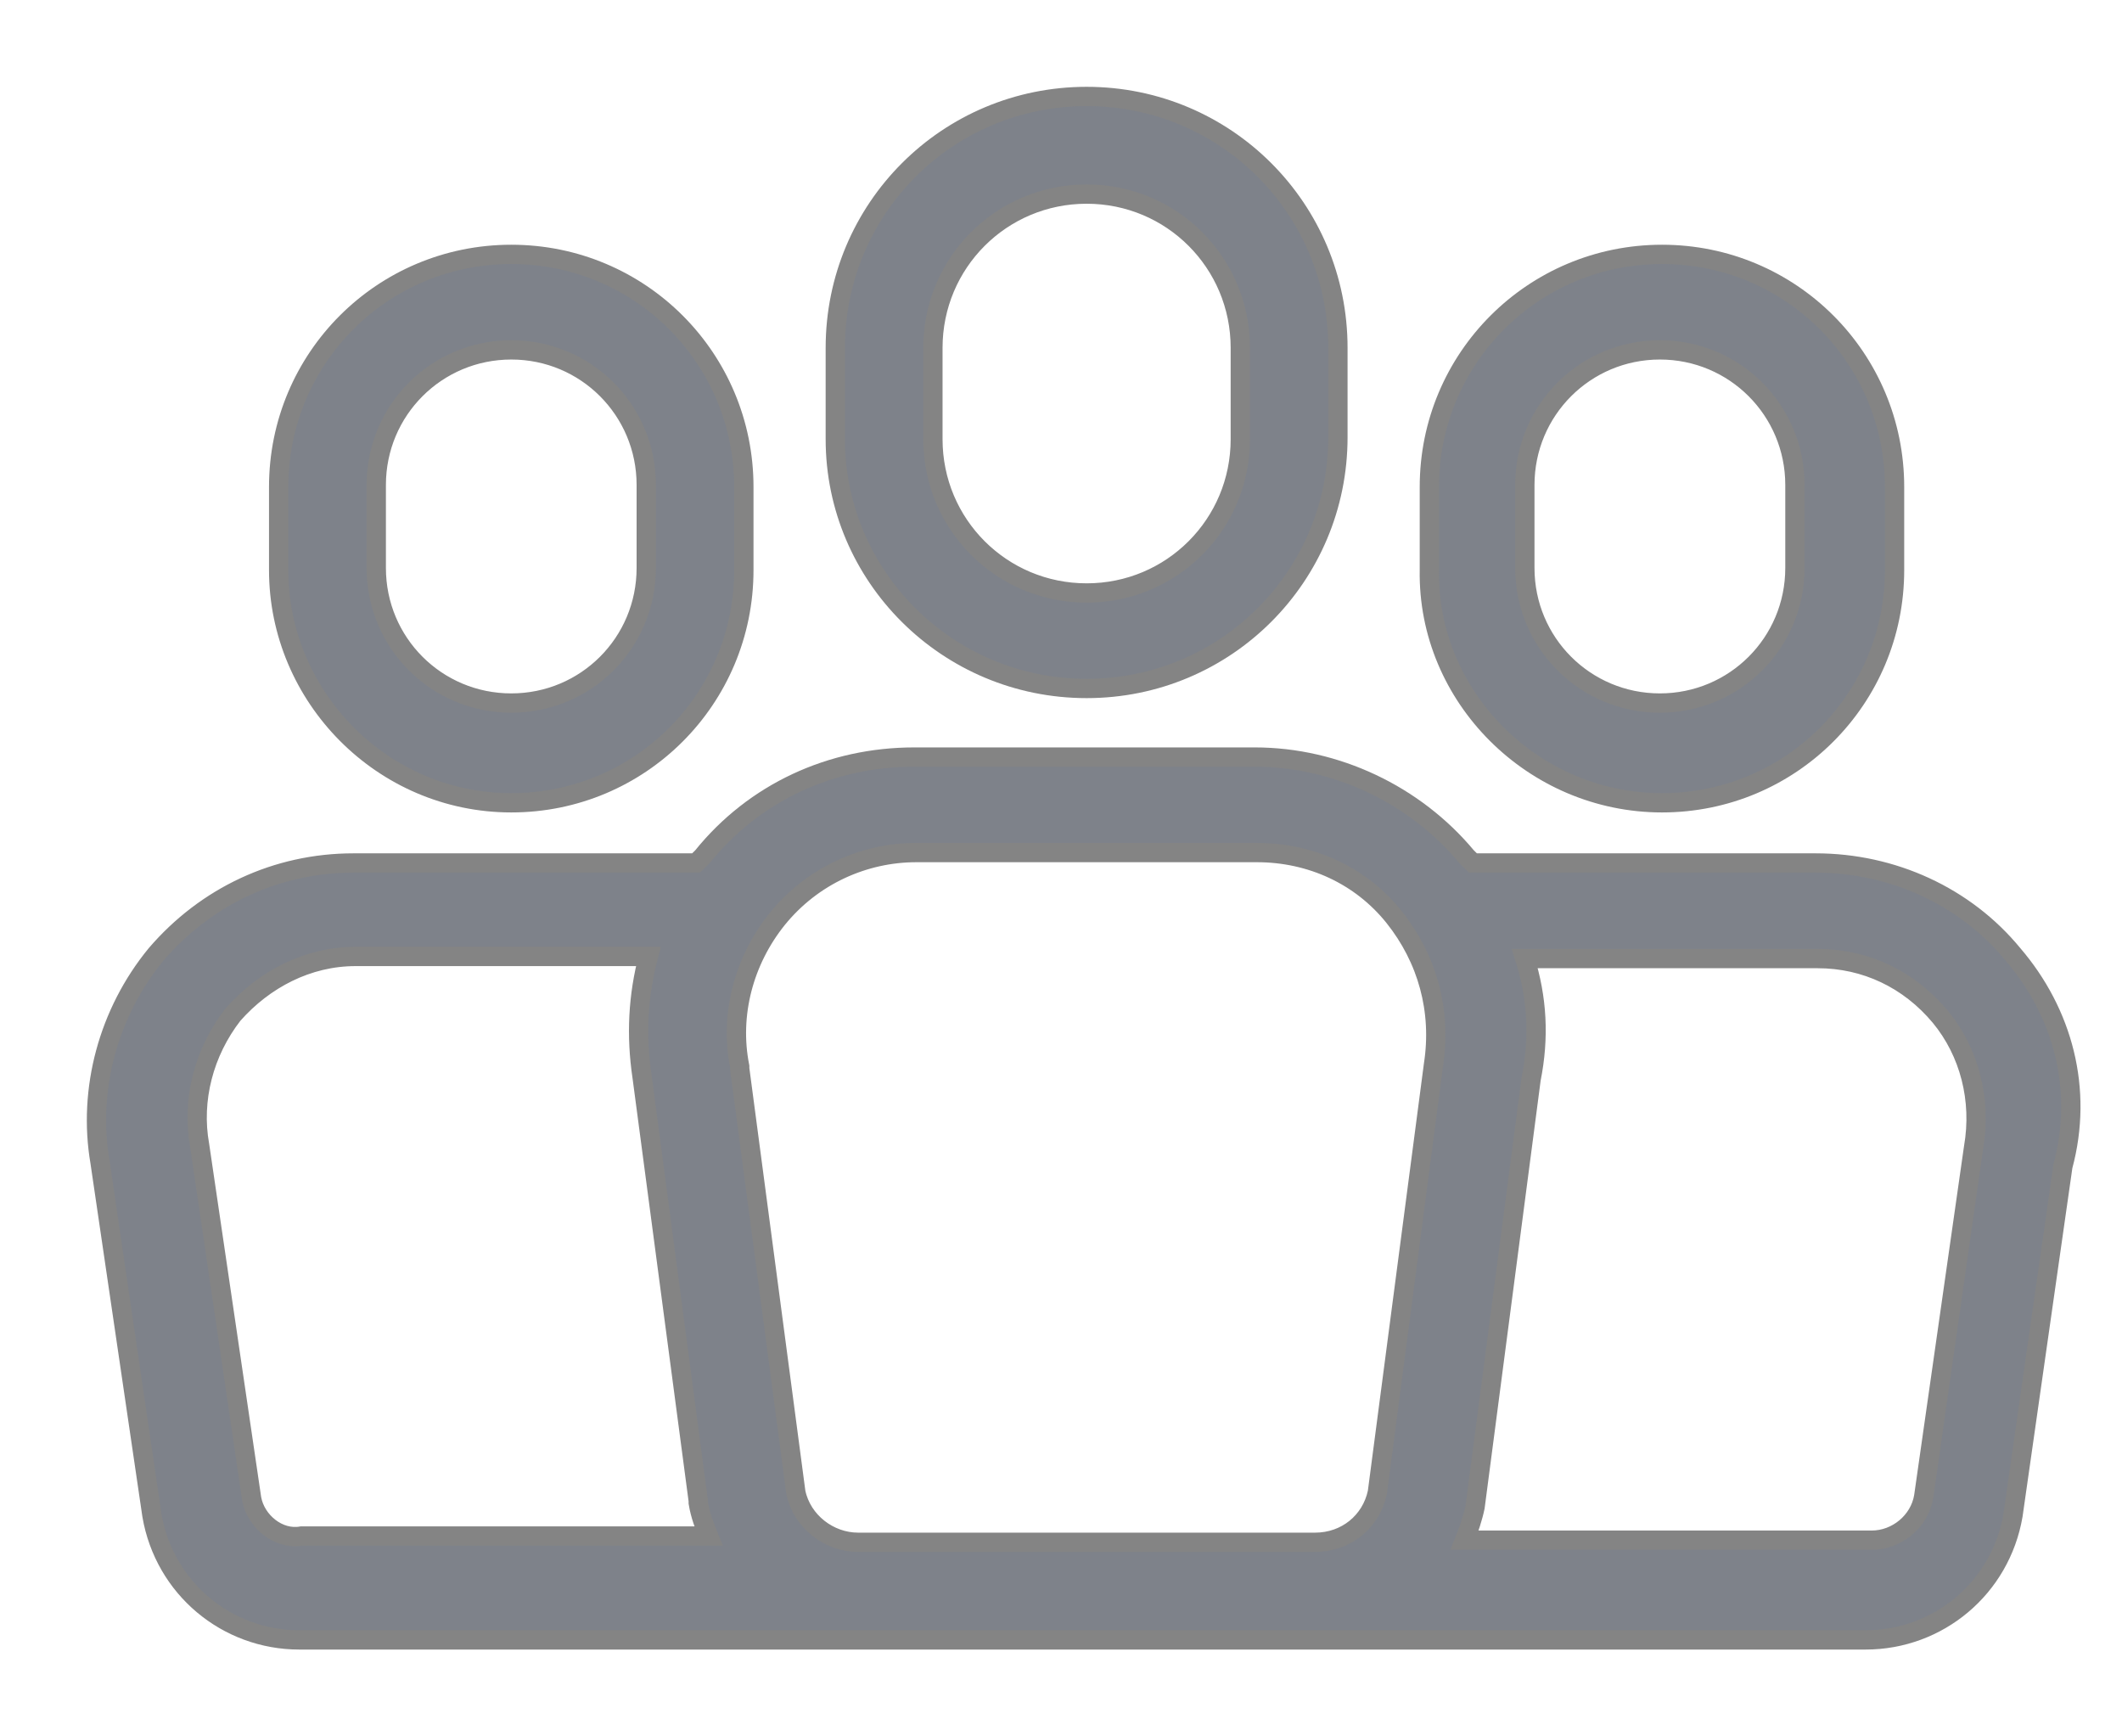 <svg width="22" height="18" viewBox="0 0 22 18" fill="none" xmlns="http://www.w3.org/2000/svg">
<path d="M20.87 9.894C20.375 9.291 19.621 8.946 18.824 8.946H15.271C15.249 8.925 15.228 8.903 15.206 8.882C14.668 8.236 13.85 7.848 13.01 7.848H9.478C8.617 7.848 7.82 8.214 7.282 8.882C7.26 8.903 7.239 8.925 7.217 8.946H3.664C2.867 8.946 2.135 9.291 1.618 9.894C1.123 10.497 0.908 11.293 1.037 12.047L1.575 15.708C1.704 16.462 2.35 17 3.104 17H19.341C20.095 17 20.741 16.462 20.87 15.708L21.387 12.09C21.602 11.293 21.387 10.497 20.87 9.894ZM9.5 8.838H13.031C13.591 8.838 14.108 9.075 14.453 9.506C14.797 9.937 14.948 10.475 14.862 11.035L14.28 15.471C14.216 15.773 13.957 15.988 13.634 15.988H8.897C8.595 15.988 8.315 15.773 8.251 15.471L7.669 11.078V11.056C7.562 10.518 7.712 9.958 8.057 9.528C8.423 9.075 8.961 8.838 9.5 8.838ZM2.609 15.536L2.07 11.875C1.984 11.401 2.114 10.906 2.415 10.518C2.738 10.152 3.19 9.915 3.686 9.915H6.722C6.614 10.324 6.593 10.733 6.657 11.164L7.239 15.557V15.579C7.26 15.708 7.303 15.816 7.346 15.923H3.126C2.889 15.966 2.652 15.773 2.609 15.536ZM20.461 11.896L19.944 15.514C19.901 15.773 19.664 15.966 19.406 15.966H15.185C15.228 15.859 15.271 15.729 15.293 15.622L15.874 11.186C15.96 10.755 15.938 10.346 15.809 9.937H18.846C19.341 9.937 19.793 10.152 20.116 10.54C20.418 10.906 20.547 11.401 20.461 11.896Z" fill="#7E828A" stroke="#848484" stroke-width="0.2"/>
<path d="M17.231 8.322C18.566 8.322 19.642 7.245 19.642 5.91V5.048C19.642 3.713 18.566 2.637 17.231 2.637C15.896 2.637 14.819 3.713 14.819 5.048V5.91C14.797 7.223 15.896 8.322 17.231 8.322ZM15.809 5.027C15.809 4.252 16.434 3.627 17.209 3.627C17.984 3.627 18.609 4.252 18.609 5.027V5.888C18.609 6.664 17.984 7.288 17.209 7.288C16.434 7.288 15.809 6.664 15.809 5.888V5.027Z" fill="#7E828A" stroke="#848484" stroke-width="0.2"/>
<path d="M5.301 8.322C6.636 8.322 7.712 7.245 7.712 5.91V5.048C7.712 3.713 6.636 2.637 5.301 2.637C3.965 2.637 2.889 3.713 2.889 5.048V5.91C2.889 7.223 3.965 8.322 5.301 8.322ZM3.901 5.027C3.901 4.252 4.525 3.627 5.301 3.627C6.076 3.627 6.7 4.252 6.7 5.027V5.888C6.7 6.664 6.076 7.288 5.301 7.288C4.525 7.288 3.901 6.664 3.901 5.888V5.027Z" fill="#7E828A" stroke="#848484" stroke-width="0.2"/>
<path d="M11.266 7.137C12.708 7.137 13.871 5.974 13.871 4.532V3.606C13.871 2.163 12.708 1 11.266 1C9.823 1 8.66 2.163 8.66 3.606V4.553C8.66 5.974 9.823 7.137 11.266 7.137ZM9.672 3.606C9.672 2.723 10.383 2.012 11.266 2.012C12.149 2.012 12.859 2.723 12.859 3.606V4.553C12.859 5.436 12.149 6.147 11.266 6.147C10.383 6.147 9.672 5.436 9.672 4.553V3.606Z" fill="#7E828A" stroke="#848484" stroke-width="0.2"/>
</svg>
